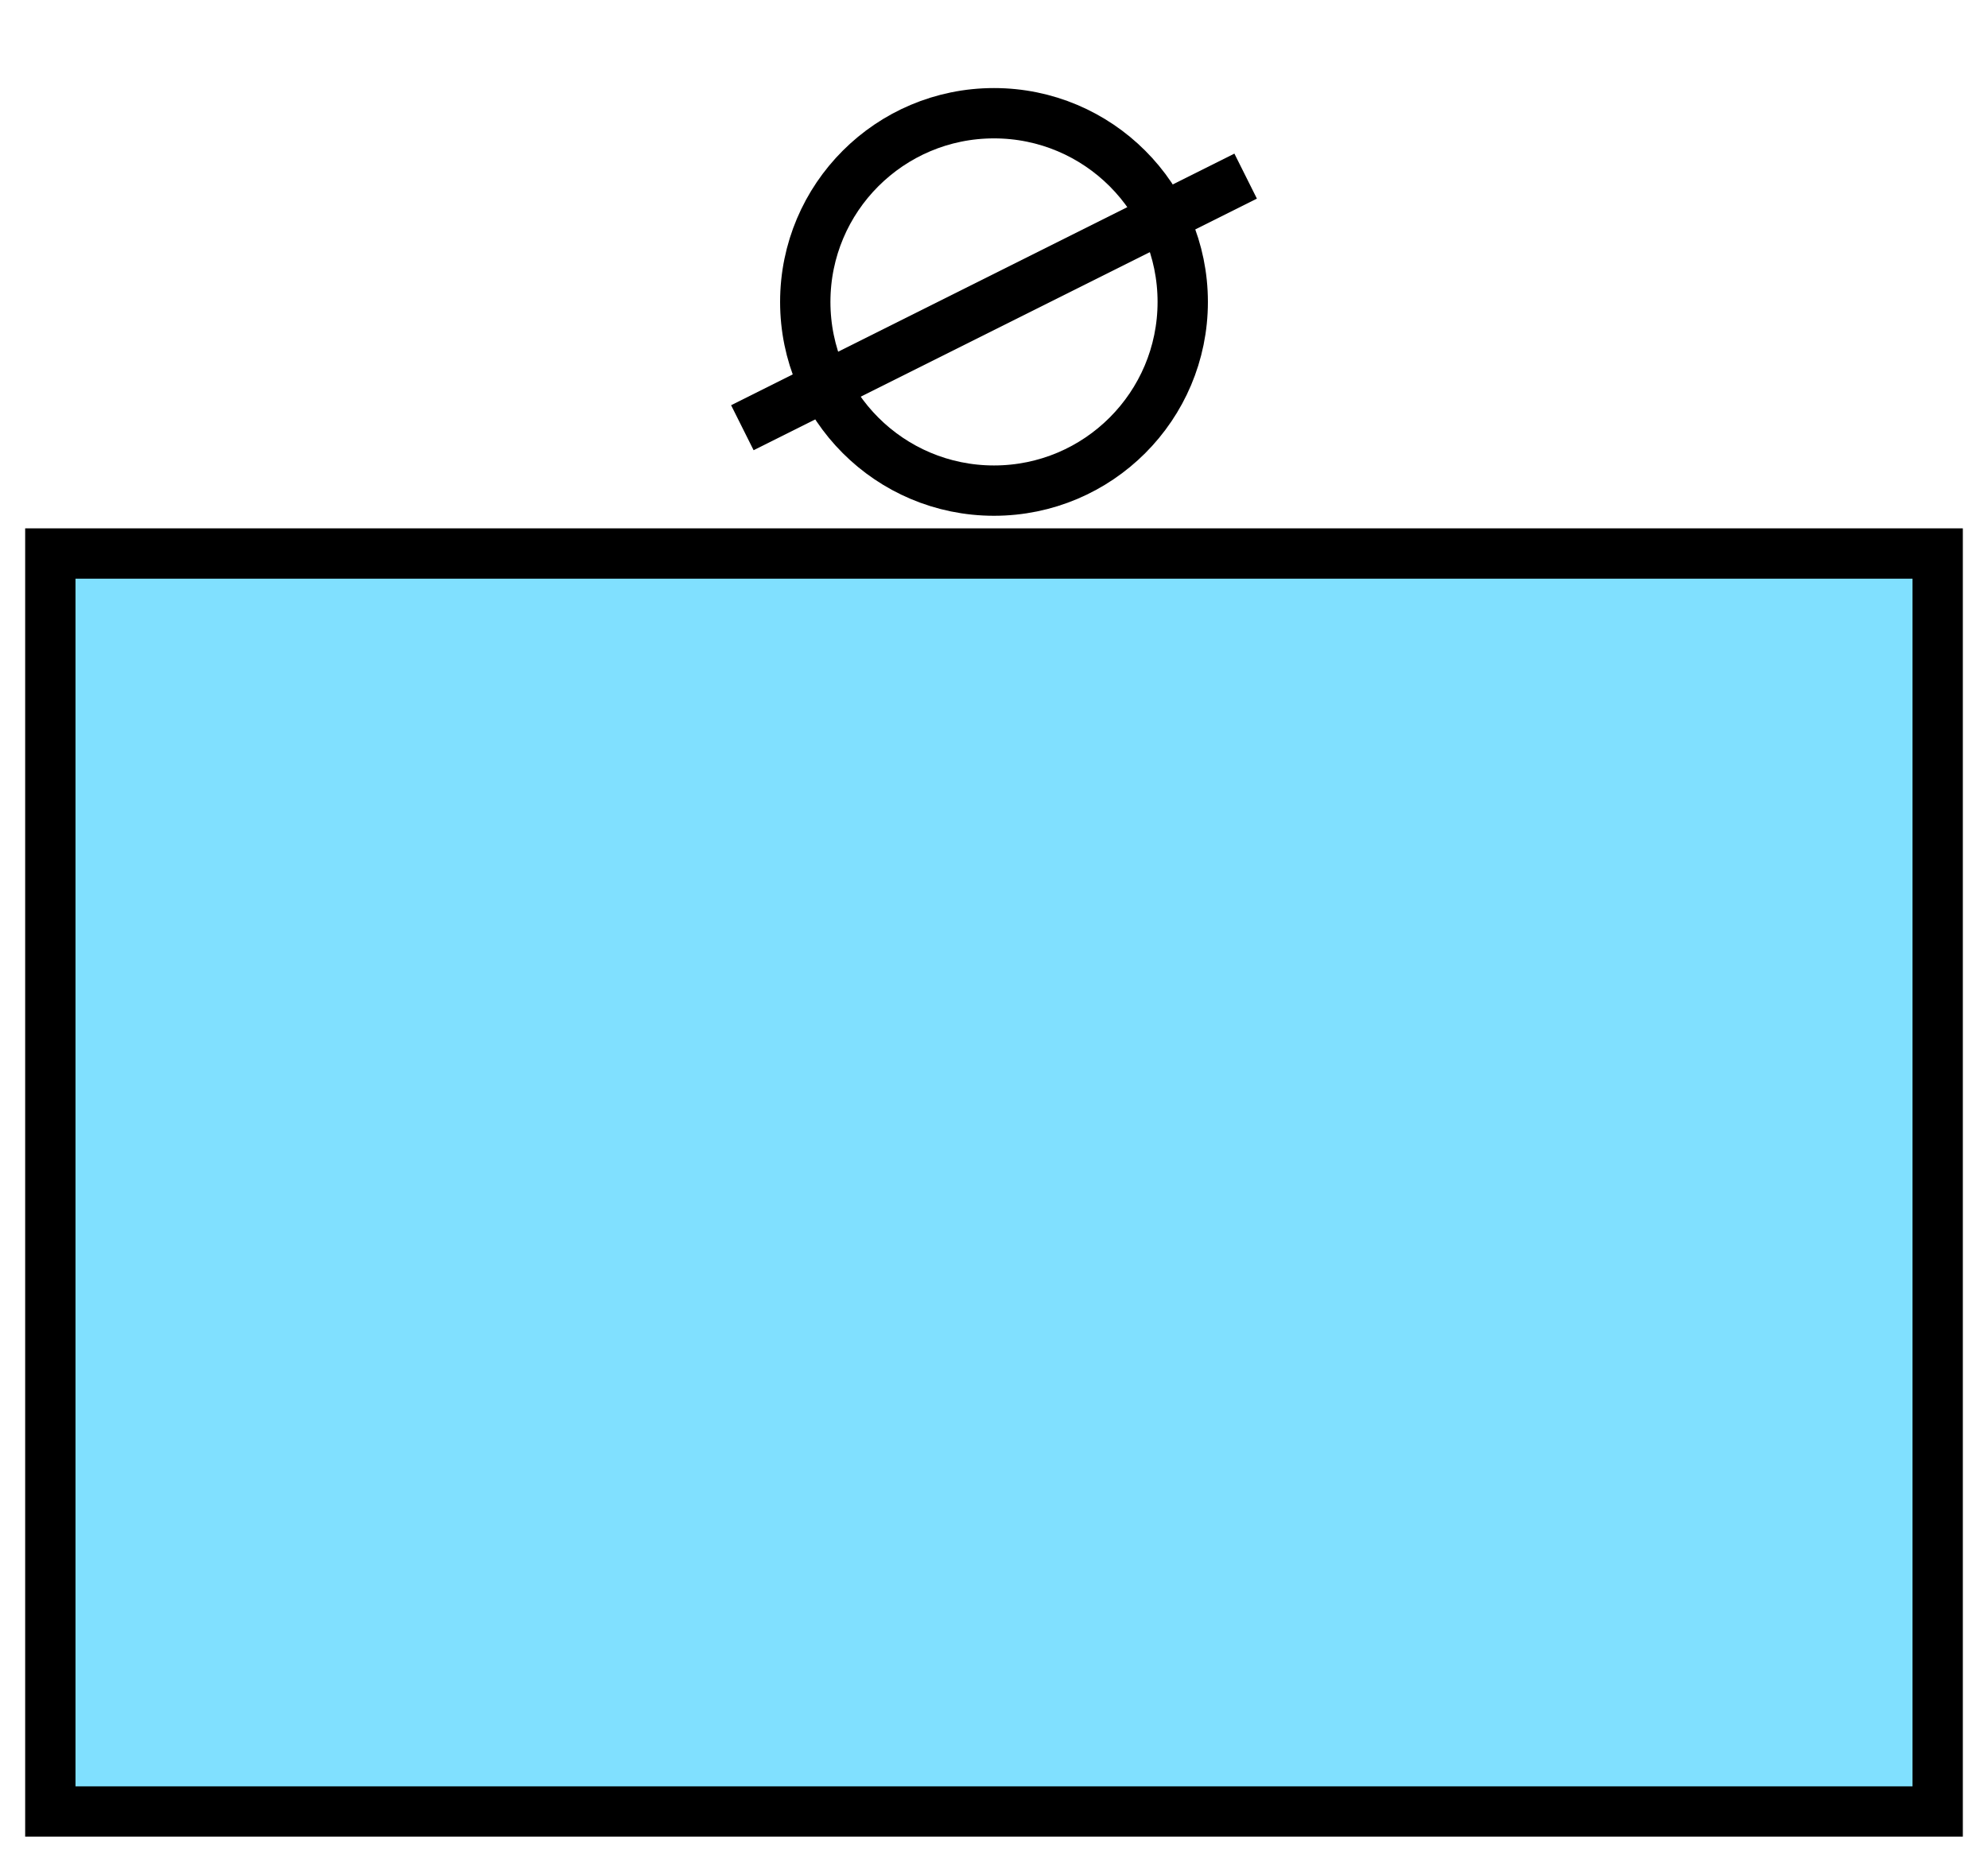 <svg xmlns:xlink="http://www.w3.org/1999/xlink" xmlns="http://www.w3.org/2000/svg" version="1.2" baseProfile="tiny" width="63.2" height="59.2" viewBox="21 6 158 148"><path d="M25,50 l150,0 0,100 -150,0 z" stroke-width="4px" stroke="#000000" fill="#80E0FF" fill-opacity="1"></path><g transform="translate(0,0)" stroke-width="4px" stroke="#000000" fill="none"><circle cx="100" cy="30" r="15" stroke="#000000" fill="none" stroke-width="4px"></circle><path d="M80,40L120,20" stroke="#000000" fill="none" stroke-width="4px"></path></g></svg>